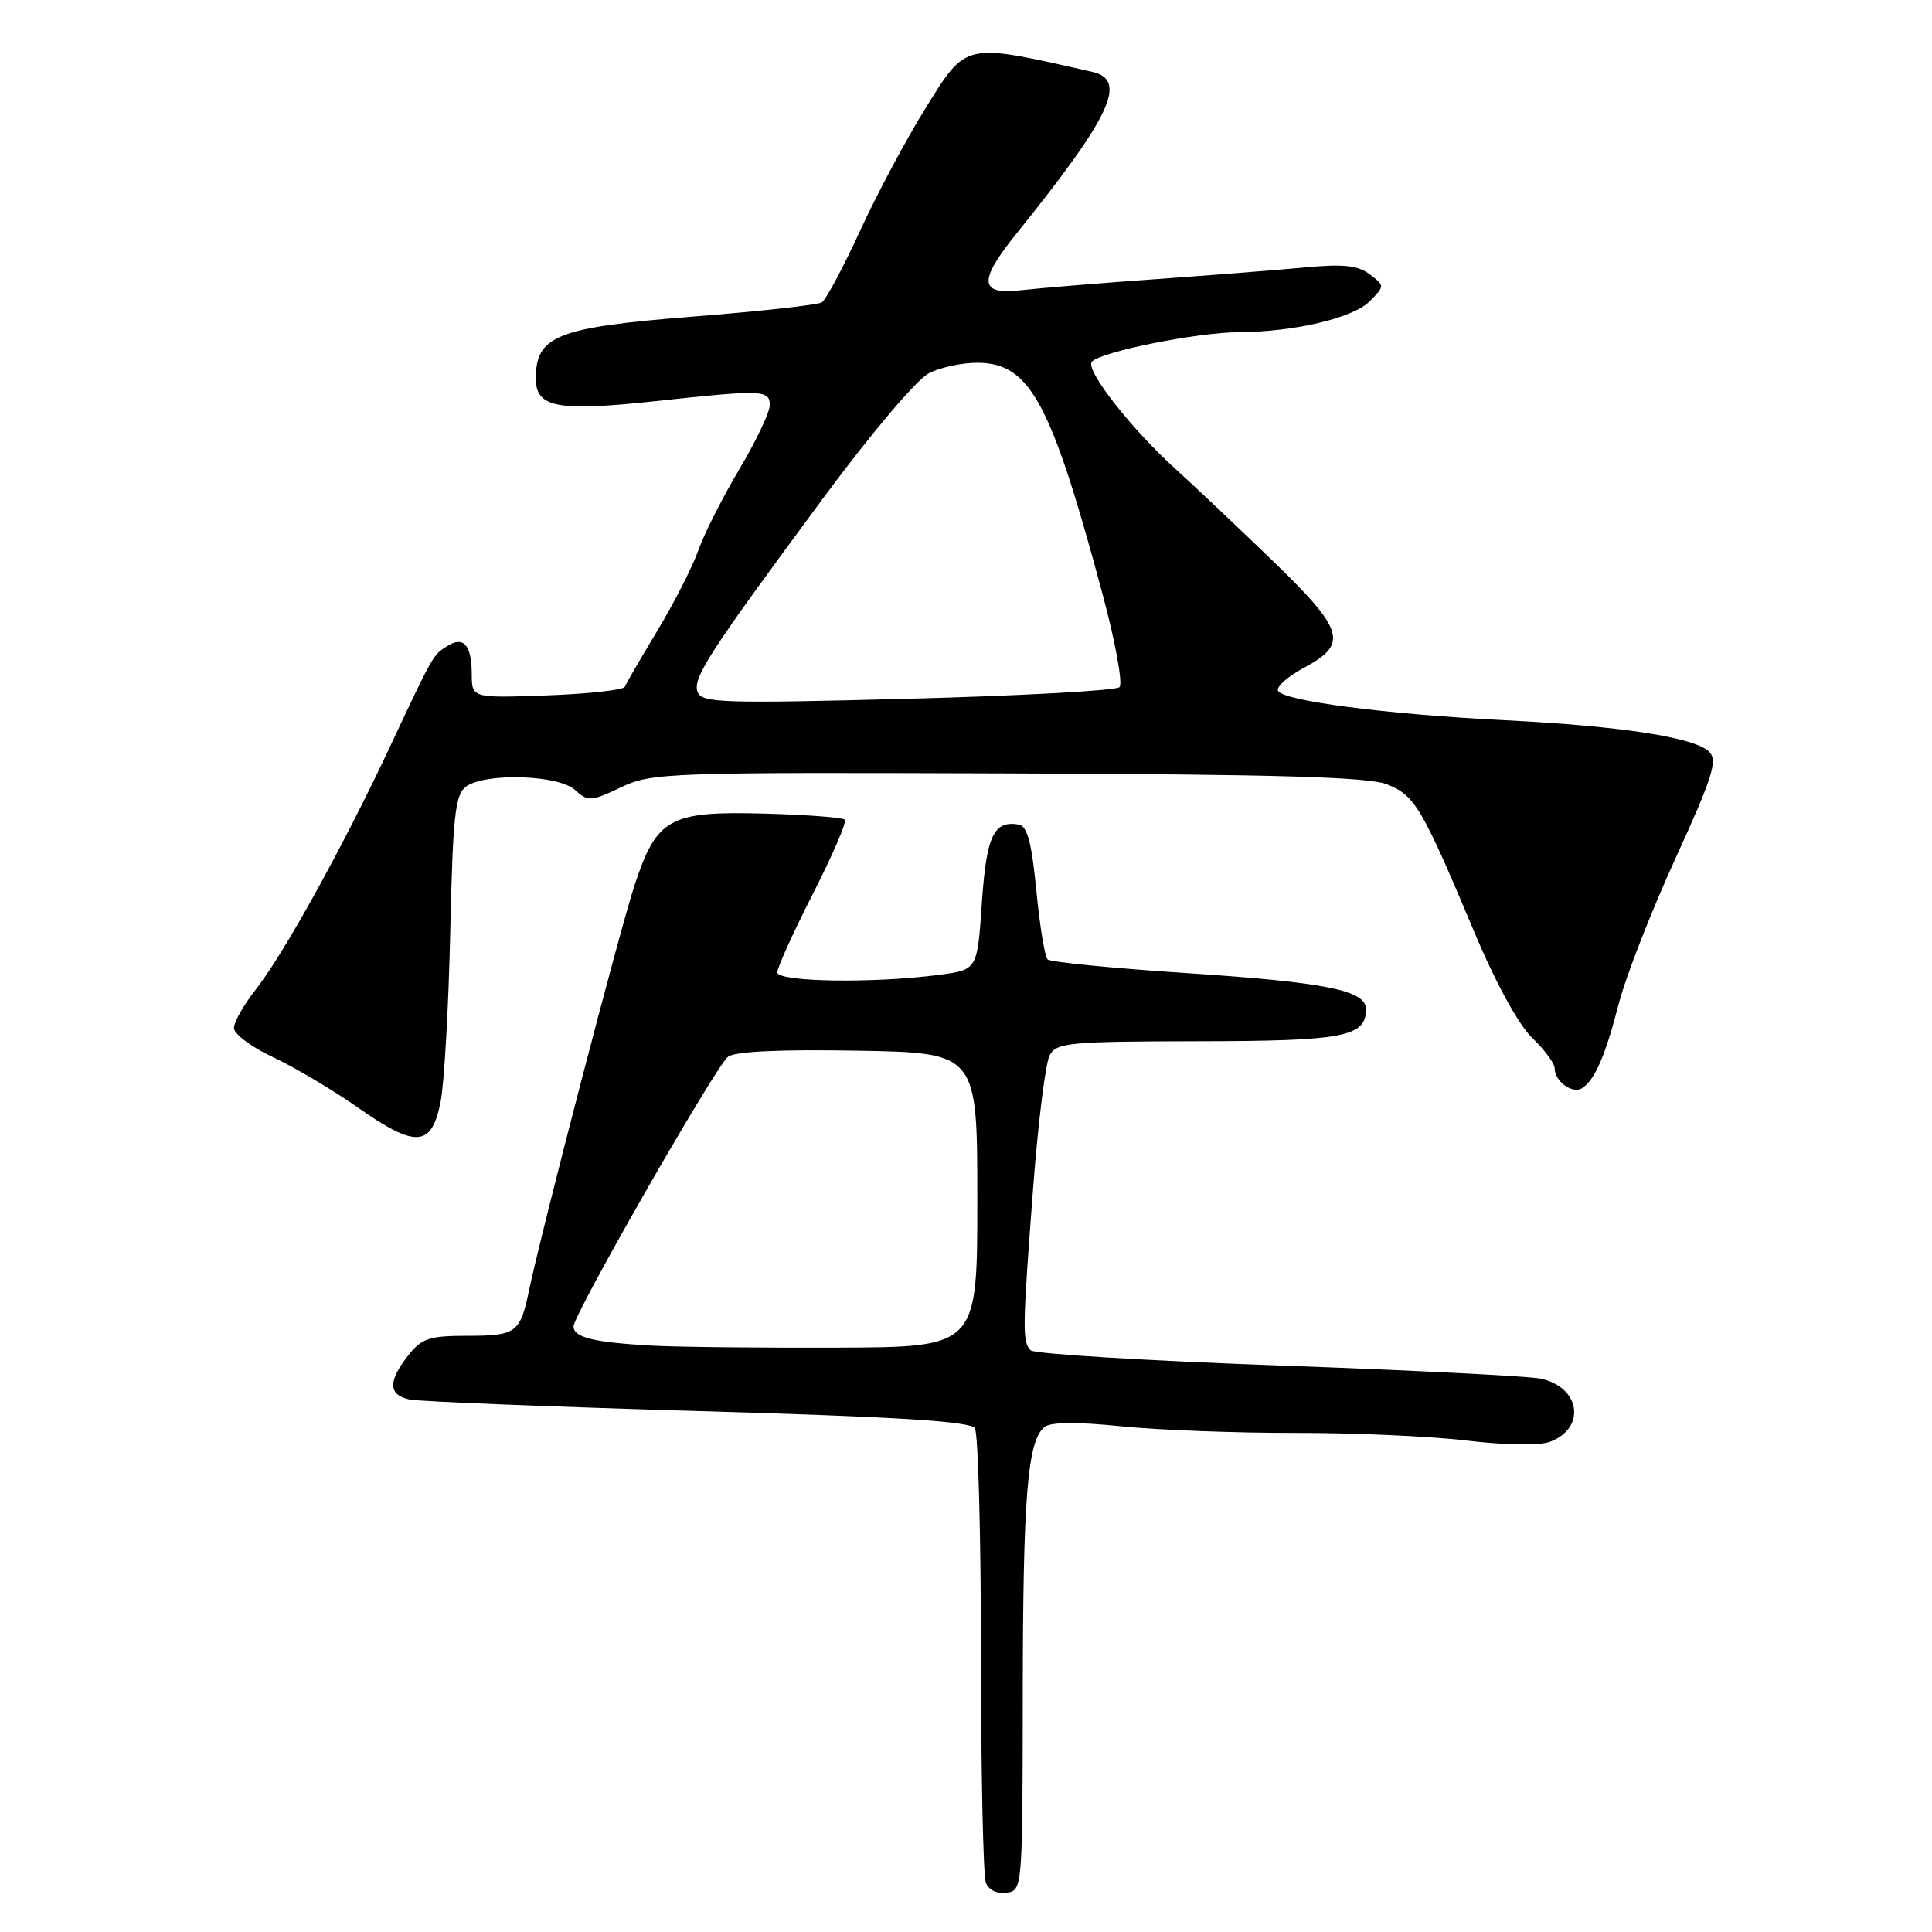 <?xml version="1.0" encoding="UTF-8" standalone="no"?>
<!DOCTYPE svg PUBLIC "-//W3C//DTD SVG 1.1//EN" "http://www.w3.org/Graphics/SVG/1.1/DTD/svg11.dtd" >
<svg xmlns="http://www.w3.org/2000/svg" xmlns:xlink="http://www.w3.org/1999/xlink" version="1.1" viewBox="0 0 256 256">
 <g >
 <path fill="currentColor"
d=" M 135.52 224.50 C 135.55 198.28 136.14 190.96 138.38 189.10 C 139.19 188.42 142.63 188.39 148.55 188.99 C 153.47 189.49 163.80 189.88 171.50 189.87 C 179.20 189.85 189.46 190.30 194.29 190.88 C 199.52 191.50 204.02 191.56 205.40 191.04 C 210.24 189.20 209.38 183.73 204.08 182.67 C 202.44 182.34 186.78 181.55 169.30 180.93 C 151.81 180.30 137.09 179.40 136.58 178.93 C 135.44 177.85 135.47 176.15 136.92 157.09 C 137.57 148.62 138.54 140.86 139.08 139.84 C 139.99 138.15 141.64 138.00 158.79 137.97 C 178.10 137.94 181.00 137.38 181.00 133.72 C 181.00 131.21 175.68 130.15 157.00 128.92 C 147.38 128.29 139.19 127.48 138.82 127.13 C 138.44 126.79 137.77 122.68 137.32 118.01 C 136.71 111.70 136.12 109.46 135.00 109.26 C 131.67 108.69 130.71 110.72 130.10 119.65 C 129.50 128.50 129.50 128.50 124.50 129.16 C 115.80 130.32 103.00 130.12 103.00 128.84 C 103.00 128.20 105.13 123.51 107.73 118.40 C 110.33 113.30 112.23 108.89 111.94 108.61 C 111.65 108.32 106.91 107.96 101.39 107.81 C 88.73 107.45 87.03 108.38 84.11 117.21 C 82.18 123.03 71.79 162.91 70.08 171.08 C 68.93 176.59 68.37 177.00 62.01 177.00 C 56.86 177.00 55.89 177.32 54.07 179.63 C 51.39 183.04 51.45 184.84 54.25 185.44 C 55.49 185.71 72.67 186.39 92.44 186.97 C 119.08 187.74 128.59 188.33 129.18 189.26 C 129.61 189.94 129.98 203.40 129.98 219.17 C 129.99 234.94 130.28 248.57 130.63 249.47 C 131.00 250.44 132.13 250.98 133.38 250.80 C 135.48 250.50 135.50 250.23 135.52 224.50 Z  M 58.38 146.00 C 58.87 143.53 59.44 133.40 59.66 123.50 C 60.00 108.19 60.31 105.31 61.72 104.25 C 64.22 102.37 73.96 102.65 76.19 104.67 C 77.91 106.23 78.30 106.21 82.27 104.33 C 86.34 102.39 88.30 102.32 133.50 102.48 C 169.22 102.60 181.29 102.95 183.79 103.93 C 187.47 105.38 188.42 106.98 195.39 123.59 C 198.20 130.28 201.23 135.80 203.02 137.52 C 204.66 139.09 206.00 140.91 206.00 141.56 C 206.00 143.28 208.38 145.01 209.63 144.19 C 211.33 143.09 212.70 139.93 214.50 132.98 C 215.42 129.41 218.80 120.76 222.01 113.74 C 226.94 102.95 227.63 100.77 226.47 99.61 C 224.57 97.71 214.83 96.21 199.50 95.44 C 183.60 94.65 169.77 92.84 169.33 91.50 C 169.15 90.95 170.69 89.60 172.75 88.50 C 178.75 85.30 178.20 83.52 168.29 73.97 C 163.45 69.31 157.92 64.09 156.00 62.36 C 149.97 56.95 143.68 48.92 144.69 47.91 C 146.03 46.57 158.67 44.04 164.11 44.02 C 171.45 43.99 179.31 42.14 181.49 39.92 C 183.50 37.88 183.50 37.88 181.50 36.35 C 179.96 35.17 178.01 34.96 173.00 35.43 C 169.43 35.76 160.43 36.47 153.00 37.00 C 145.57 37.53 137.59 38.19 135.25 38.46 C 129.76 39.11 129.61 37.24 134.65 31.00 C 147.18 15.45 149.47 10.60 144.75 9.53 C 127.62 5.64 128.12 5.53 122.63 14.35 C 120.11 18.39 116.21 25.69 113.97 30.57 C 111.72 35.46 109.44 39.73 108.89 40.07 C 108.34 40.41 100.61 41.26 91.70 41.96 C 73.79 43.38 71.00 44.48 71.00 50.16 C 71.00 54.02 73.85 54.56 86.90 53.15 C 100.99 51.62 102.00 51.66 102.00 53.69 C 102.00 54.62 100.18 58.45 97.96 62.19 C 95.73 65.93 93.28 70.78 92.52 72.95 C 91.75 75.13 89.31 79.90 87.11 83.56 C 84.90 87.22 82.96 90.57 82.80 91.00 C 82.63 91.42 78.01 91.94 72.51 92.14 C 62.52 92.50 62.52 92.50 62.51 89.33 C 62.50 85.46 61.43 84.24 59.27 85.60 C 57.35 86.81 57.47 86.60 51.41 99.50 C 45.34 112.40 37.52 126.52 33.87 131.14 C 32.29 133.15 31.00 135.43 31.00 136.22 C 31.00 137.01 33.33 138.75 36.18 140.08 C 39.02 141.41 44.09 144.42 47.43 146.76 C 55.11 152.15 57.20 152.01 58.38 146.00 Z  M 86.50 178.31 C 78.67 177.88 76.00 177.23 76.00 175.75 C 76.00 174.17 94.72 141.47 96.45 140.04 C 97.31 139.32 103.21 139.04 113.63 139.22 C 129.50 139.50 129.50 139.50 129.50 159.00 C 129.50 178.50 129.50 178.50 111.00 178.57 C 100.83 178.61 89.80 178.49 86.50 178.31 Z  M 92.44 91.71 C 91.73 89.86 93.93 86.48 109.29 65.72 C 115.42 57.44 121.47 50.29 123.06 49.47 C 124.62 48.66 127.61 48.03 129.70 48.07 C 136.52 48.20 139.31 53.42 146.13 78.86 C 147.80 85.11 148.80 90.60 148.34 91.05 C 147.88 91.51 135.25 92.20 120.28 92.59 C 95.86 93.23 92.99 93.14 92.44 91.71 Z "/>
</g>
</svg>